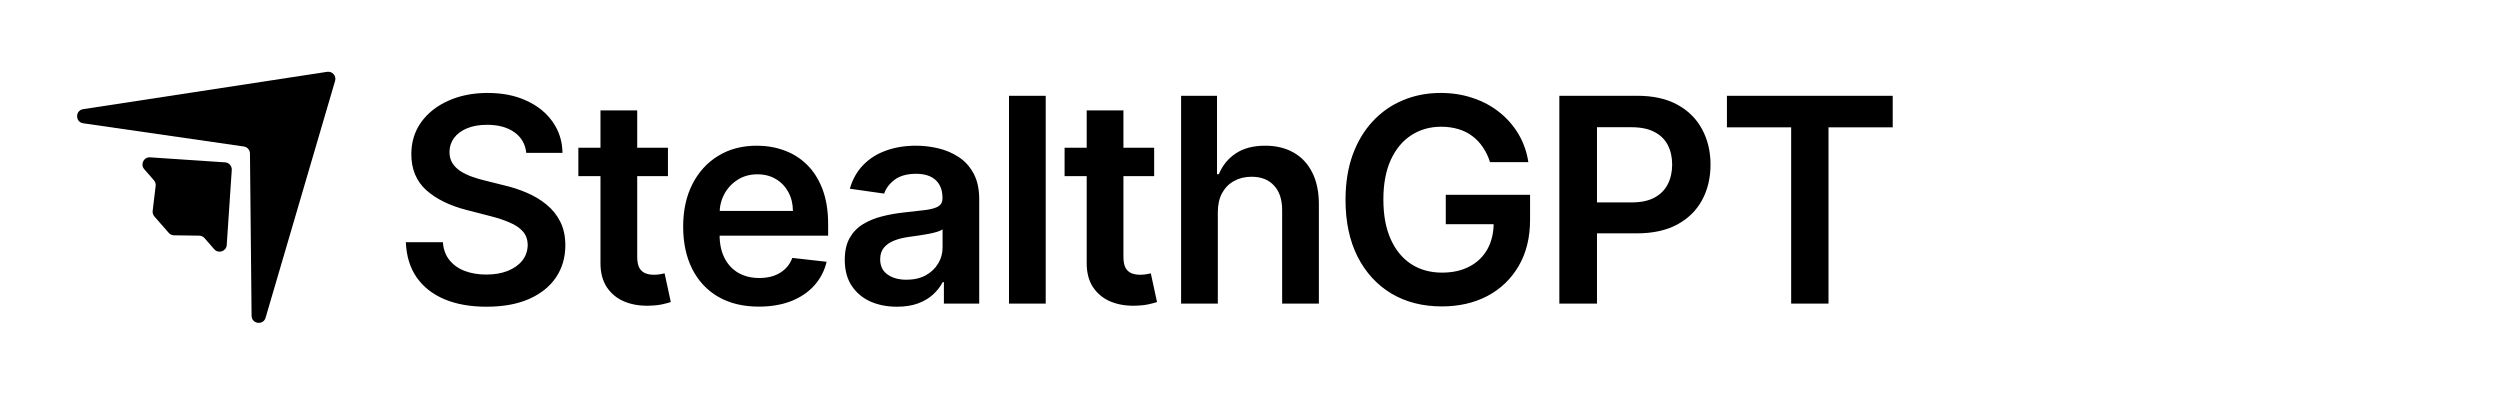 <svg width="140" height="22" viewBox="0 0 140 22" fill="none" xmlns="http://www.w3.org/2000/svg">
<g clip-path="url(#clip0_388_17)">
<path d="M4.657 6.113L18.321 4.022C18.61 3.977 18.848 4.249 18.765 4.53L14.873 17.793C14.743 18.234 14.093 18.144 14.089 17.684L13.998 8.596C13.996 8.399 13.851 8.233 13.655 8.204L4.66 6.904C4.205 6.838 4.203 6.182 4.657 6.113Z" fill="black"/>
<path d="M8.404 8.811L12.606 9.092C12.827 9.107 12.993 9.298 12.979 9.518L12.697 13.72C12.674 14.076 12.232 14.225 11.997 13.957L11.452 13.333C11.377 13.248 11.27 13.198 11.157 13.197L9.745 13.177C9.631 13.175 9.524 13.125 9.449 13.04L9.047 12.58L8.645 12.121C8.571 12.036 8.536 11.922 8.549 11.81L8.717 10.408C8.731 10.295 8.696 10.182 8.621 10.097L8.076 9.473C7.842 9.205 8.049 8.787 8.404 8.811Z" fill="black"/>
<path d="M29.472 8.562C29.419 8.066 29.195 7.68 28.801 7.403C28.411 7.127 27.903 6.989 27.278 6.989C26.839 6.989 26.462 7.055 26.148 7.188C25.833 7.32 25.593 7.5 25.426 7.727C25.259 7.955 25.174 8.214 25.171 8.506C25.171 8.748 25.225 8.958 25.335 9.136C25.449 9.314 25.602 9.466 25.796 9.591C25.989 9.712 26.203 9.814 26.438 9.898C26.672 9.981 26.909 10.051 27.148 10.108L28.239 10.381C28.678 10.483 29.1 10.621 29.506 10.796C29.915 10.97 30.28 11.189 30.602 11.454C30.928 11.72 31.186 12.04 31.375 12.415C31.564 12.79 31.659 13.229 31.659 13.733C31.659 14.415 31.485 15.015 31.136 15.534C30.788 16.049 30.284 16.453 29.625 16.744C28.97 17.032 28.176 17.176 27.244 17.176C26.339 17.176 25.553 17.036 24.886 16.756C24.224 16.475 23.704 16.066 23.329 15.528C22.958 14.991 22.758 14.335 22.727 13.562H24.801C24.831 13.968 24.956 14.305 25.176 14.574C25.396 14.843 25.682 15.044 26.034 15.176C26.39 15.309 26.788 15.375 27.227 15.375C27.686 15.375 28.087 15.307 28.432 15.171C28.78 15.03 29.053 14.837 29.25 14.591C29.447 14.341 29.547 14.049 29.551 13.716C29.547 13.413 29.458 13.163 29.284 12.966C29.11 12.765 28.866 12.598 28.551 12.466C28.241 12.329 27.877 12.208 27.46 12.102L26.136 11.761C25.178 11.515 24.421 11.142 23.864 10.642C23.311 10.138 23.034 9.47 23.034 8.636C23.034 7.951 23.22 7.35 23.591 6.835C23.966 6.32 24.475 5.92 25.119 5.636C25.763 5.348 26.492 5.205 27.307 5.205C28.133 5.205 28.856 5.348 29.477 5.636C30.102 5.92 30.593 6.316 30.949 6.824C31.305 7.328 31.489 7.907 31.5 8.562H29.472ZM37.405 8.273V9.864H32.388V8.273H37.405ZM33.627 6.182H35.684V14.375C35.684 14.652 35.725 14.864 35.809 15.011C35.896 15.155 36.01 15.254 36.15 15.307C36.29 15.36 36.445 15.386 36.616 15.386C36.744 15.386 36.862 15.377 36.968 15.358C37.078 15.339 37.161 15.322 37.218 15.307L37.565 16.915C37.455 16.953 37.297 16.994 37.093 17.04C36.892 17.085 36.646 17.112 36.354 17.119C35.839 17.134 35.375 17.057 34.962 16.886C34.549 16.712 34.222 16.443 33.979 16.079C33.741 15.716 33.623 15.261 33.627 14.716V6.182ZM42.495 17.171C41.62 17.171 40.865 16.989 40.228 16.625C39.596 16.258 39.109 15.739 38.768 15.068C38.427 14.394 38.257 13.6 38.257 12.688C38.257 11.79 38.427 11.002 38.768 10.324C39.113 9.642 39.594 9.112 40.211 8.733C40.829 8.35 41.554 8.159 42.388 8.159C42.925 8.159 43.433 8.246 43.91 8.42C44.391 8.591 44.816 8.856 45.183 9.216C45.554 9.576 45.846 10.034 46.058 10.591C46.27 11.144 46.376 11.803 46.376 12.568V13.199H39.223V11.812H44.404C44.401 11.419 44.316 11.068 44.149 10.761C43.982 10.451 43.749 10.206 43.45 10.028C43.154 9.85 42.81 9.761 42.416 9.761C41.995 9.761 41.626 9.864 41.308 10.068C40.99 10.269 40.742 10.534 40.564 10.864C40.389 11.189 40.3 11.547 40.297 11.938V13.148C40.297 13.655 40.389 14.091 40.575 14.454C40.761 14.814 41.02 15.091 41.353 15.284C41.687 15.473 42.077 15.568 42.524 15.568C42.823 15.568 43.094 15.527 43.336 15.443C43.579 15.356 43.789 15.229 43.967 15.062C44.145 14.896 44.279 14.689 44.37 14.443L46.291 14.659C46.17 15.167 45.939 15.61 45.598 15.989C45.261 16.364 44.829 16.655 44.302 16.864C43.776 17.068 43.173 17.171 42.495 17.171ZM50.228 17.176C49.675 17.176 49.176 17.078 48.733 16.881C48.294 16.68 47.945 16.384 47.688 15.994C47.434 15.604 47.307 15.123 47.307 14.551C47.307 14.059 47.398 13.652 47.58 13.329C47.762 13.008 48.01 12.75 48.324 12.557C48.639 12.364 48.993 12.218 49.387 12.119C49.784 12.017 50.195 11.943 50.62 11.898C51.131 11.845 51.546 11.797 51.864 11.756C52.182 11.71 52.413 11.642 52.557 11.551C52.705 11.456 52.779 11.311 52.779 11.114V11.079C52.779 10.652 52.652 10.32 52.398 10.085C52.144 9.85 51.779 9.733 51.301 9.733C50.798 9.733 50.398 9.843 50.103 10.062C49.811 10.282 49.614 10.542 49.512 10.841L47.591 10.568C47.743 10.038 47.993 9.595 48.341 9.239C48.69 8.879 49.116 8.61 49.62 8.432C50.123 8.25 50.68 8.159 51.29 8.159C51.711 8.159 52.129 8.208 52.546 8.307C52.962 8.405 53.343 8.568 53.688 8.795C54.032 9.019 54.309 9.324 54.517 9.71C54.73 10.097 54.836 10.579 54.836 11.159V17H52.858V15.801H52.79C52.665 16.044 52.489 16.271 52.262 16.483C52.038 16.691 51.756 16.86 51.415 16.989C51.078 17.114 50.682 17.176 50.228 17.176ZM50.762 15.665C51.175 15.665 51.532 15.583 51.836 15.421C52.139 15.254 52.371 15.034 52.534 14.761C52.701 14.489 52.784 14.191 52.784 13.869V12.841C52.72 12.894 52.61 12.943 52.455 12.989C52.303 13.034 52.133 13.074 51.944 13.108C51.754 13.142 51.567 13.172 51.381 13.199C51.195 13.225 51.034 13.248 50.898 13.267C50.591 13.309 50.317 13.377 50.074 13.472C49.832 13.566 49.64 13.699 49.5 13.869C49.36 14.036 49.29 14.252 49.29 14.517C49.29 14.896 49.428 15.182 49.705 15.375C49.981 15.568 50.334 15.665 50.762 15.665ZM58.56 5.364V17H56.504V5.364H58.56ZM64.633 8.273V9.864H59.617V8.273H64.633ZM60.855 6.182H62.912V14.375C62.912 14.652 62.954 14.864 63.037 15.011C63.124 15.155 63.238 15.254 63.378 15.307C63.518 15.36 63.673 15.386 63.844 15.386C63.972 15.386 64.09 15.377 64.196 15.358C64.306 15.339 64.389 15.322 64.446 15.307L64.793 16.915C64.683 16.953 64.526 16.994 64.321 17.04C64.12 17.085 63.874 17.112 63.582 17.119C63.067 17.134 62.603 17.057 62.19 16.886C61.778 16.712 61.45 16.443 61.207 16.079C60.969 15.716 60.851 15.261 60.855 14.716V6.182ZM68.198 11.886V17H66.141V5.364H68.153V9.756H68.255C68.459 9.263 68.776 8.875 69.204 8.591C69.635 8.303 70.185 8.159 70.851 8.159C71.457 8.159 71.986 8.286 72.437 8.54C72.887 8.794 73.236 9.165 73.482 9.653C73.732 10.142 73.857 10.739 73.857 11.443V17H71.8V11.761C71.8 11.174 71.649 10.718 71.346 10.392C71.046 10.062 70.626 9.898 70.084 9.898C69.721 9.898 69.395 9.977 69.107 10.136C68.823 10.292 68.6 10.517 68.437 10.812C68.278 11.108 68.198 11.466 68.198 11.886ZM83.44 9.08C83.345 8.773 83.215 8.498 83.048 8.256C82.885 8.009 82.688 7.799 82.457 7.625C82.23 7.451 81.969 7.32 81.673 7.233C81.378 7.142 81.056 7.097 80.707 7.097C80.082 7.097 79.525 7.254 79.037 7.568C78.548 7.883 78.163 8.345 77.883 8.955C77.607 9.561 77.469 10.299 77.469 11.171C77.469 12.049 77.607 12.794 77.883 13.403C78.16 14.013 78.544 14.477 79.037 14.796C79.529 15.11 80.101 15.267 80.753 15.267C81.344 15.267 81.855 15.153 82.287 14.926C82.722 14.699 83.058 14.377 83.292 13.96C83.527 13.54 83.645 13.047 83.645 12.483L84.122 12.557H80.963V10.909H85.684V12.307C85.684 13.303 85.472 14.165 85.048 14.892C84.624 15.619 84.04 16.18 83.298 16.574C82.556 16.964 81.703 17.159 80.741 17.159C79.669 17.159 78.728 16.919 77.917 16.438C77.111 15.953 76.48 15.265 76.025 14.375C75.575 13.481 75.349 12.421 75.349 11.193C75.349 10.254 75.482 9.415 75.747 8.676C76.016 7.938 76.391 7.311 76.872 6.795C77.353 6.277 77.917 5.883 78.565 5.614C79.213 5.341 79.917 5.205 80.679 5.205C81.323 5.205 81.923 5.299 82.48 5.489C83.037 5.674 83.531 5.939 83.963 6.284C84.398 6.629 84.756 7.038 85.037 7.511C85.317 7.985 85.501 8.508 85.588 9.08H83.44ZM87.323 17V5.364H91.686C92.58 5.364 93.33 5.53 93.936 5.864C94.546 6.197 95.006 6.655 95.317 7.239C95.631 7.818 95.789 8.477 95.789 9.216C95.789 9.962 95.631 10.625 95.317 11.204C95.003 11.784 94.539 12.241 93.925 12.574C93.311 12.903 92.556 13.068 91.658 13.068H88.766V11.335H91.374C91.897 11.335 92.325 11.244 92.658 11.062C92.991 10.881 93.237 10.631 93.397 10.312C93.559 9.994 93.641 9.629 93.641 9.216C93.641 8.803 93.559 8.439 93.397 8.125C93.237 7.811 92.989 7.566 92.652 7.392C92.319 7.214 91.889 7.125 91.362 7.125H89.431V17H87.323ZM96.708 7.131V5.364H105.992V7.131H102.396V17H100.305V7.131H96.708Z" fill="black"/>
</g>
<defs>
<clipPath id="clip0_388_17">
<rect width="140" height="22" fill="white"/>
</clipPath>
</defs>
</svg>
